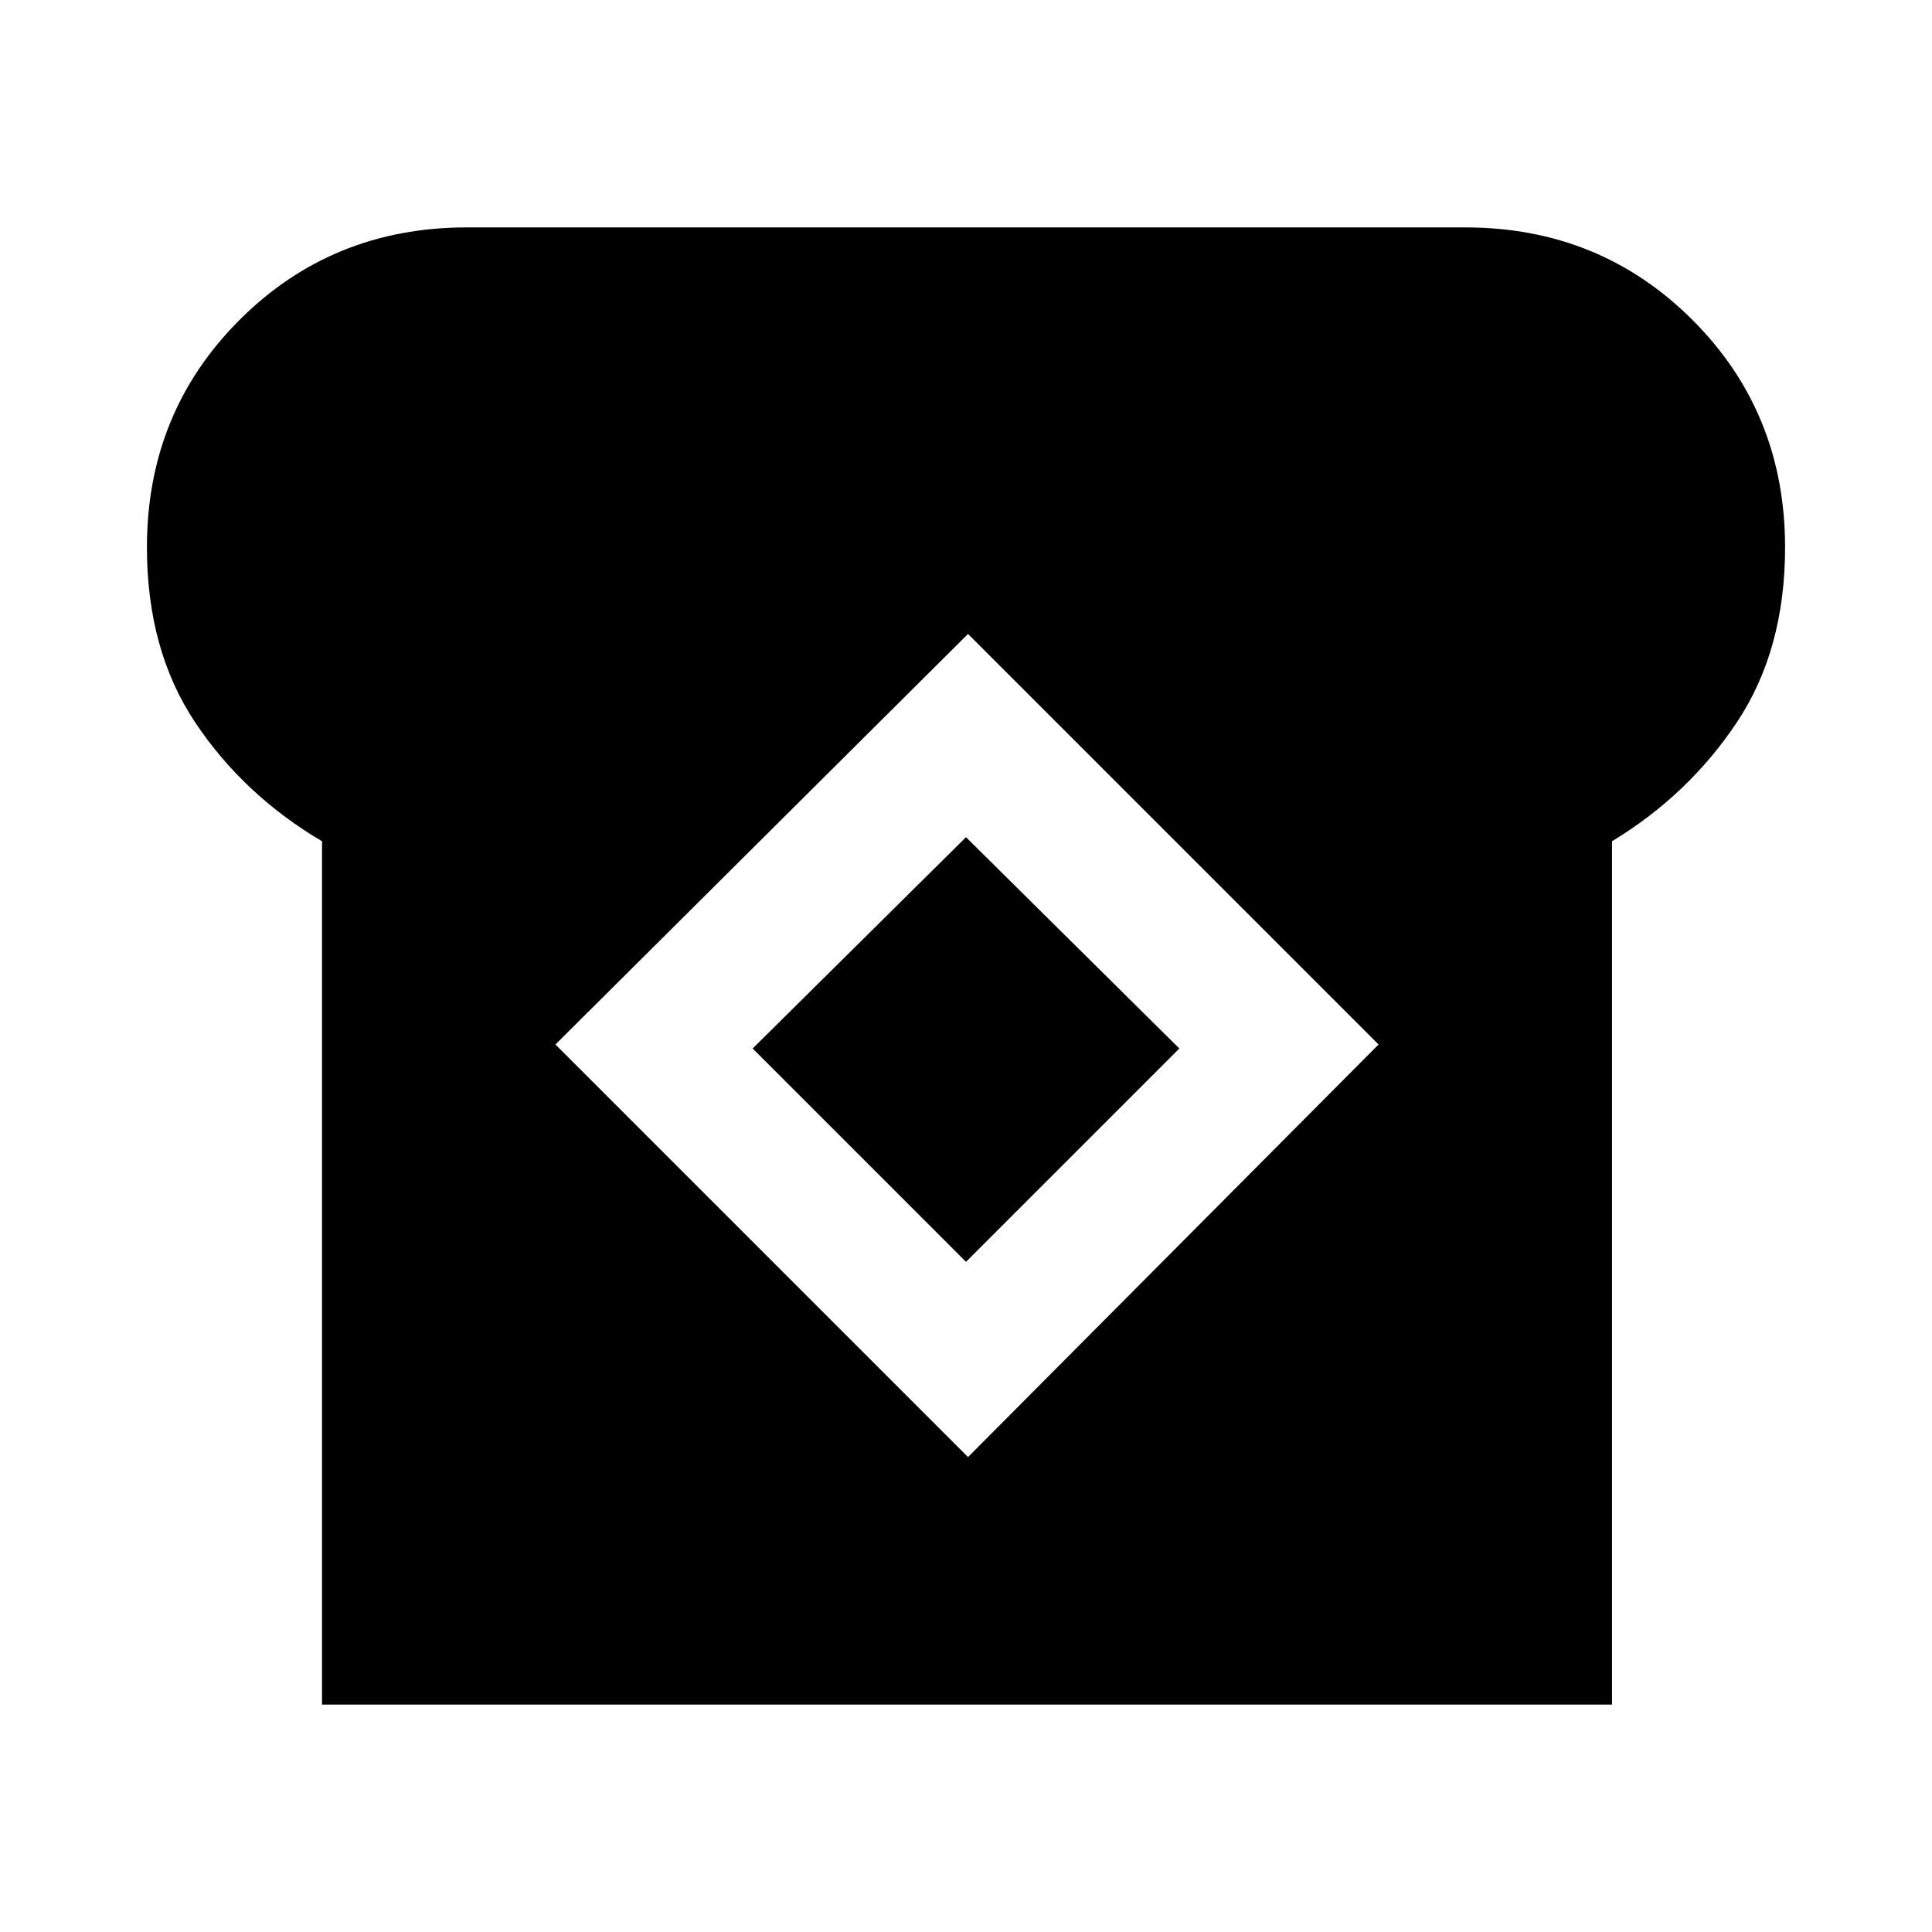 <svg xmlns="http://www.w3.org/2000/svg" height="40" width="40"><path d="M6.667 35.292V17.417Q5.042 16.458 4.042 14.958Q3.042 13.458 3.042 11.333Q3.042 8.542 4.958 6.625Q6.875 4.708 9.667 4.708H30.333Q33.125 4.708 35.042 6.625Q36.958 8.542 36.958 11.333Q36.958 13.458 35.958 14.958Q34.958 16.458 33.375 17.417V35.292ZM20.042 30.167 28.542 21.625 20.042 13.125 11.5 21.625ZM20 26.125 15.583 21.708 20 17.333 24.417 21.708Z"/></svg>